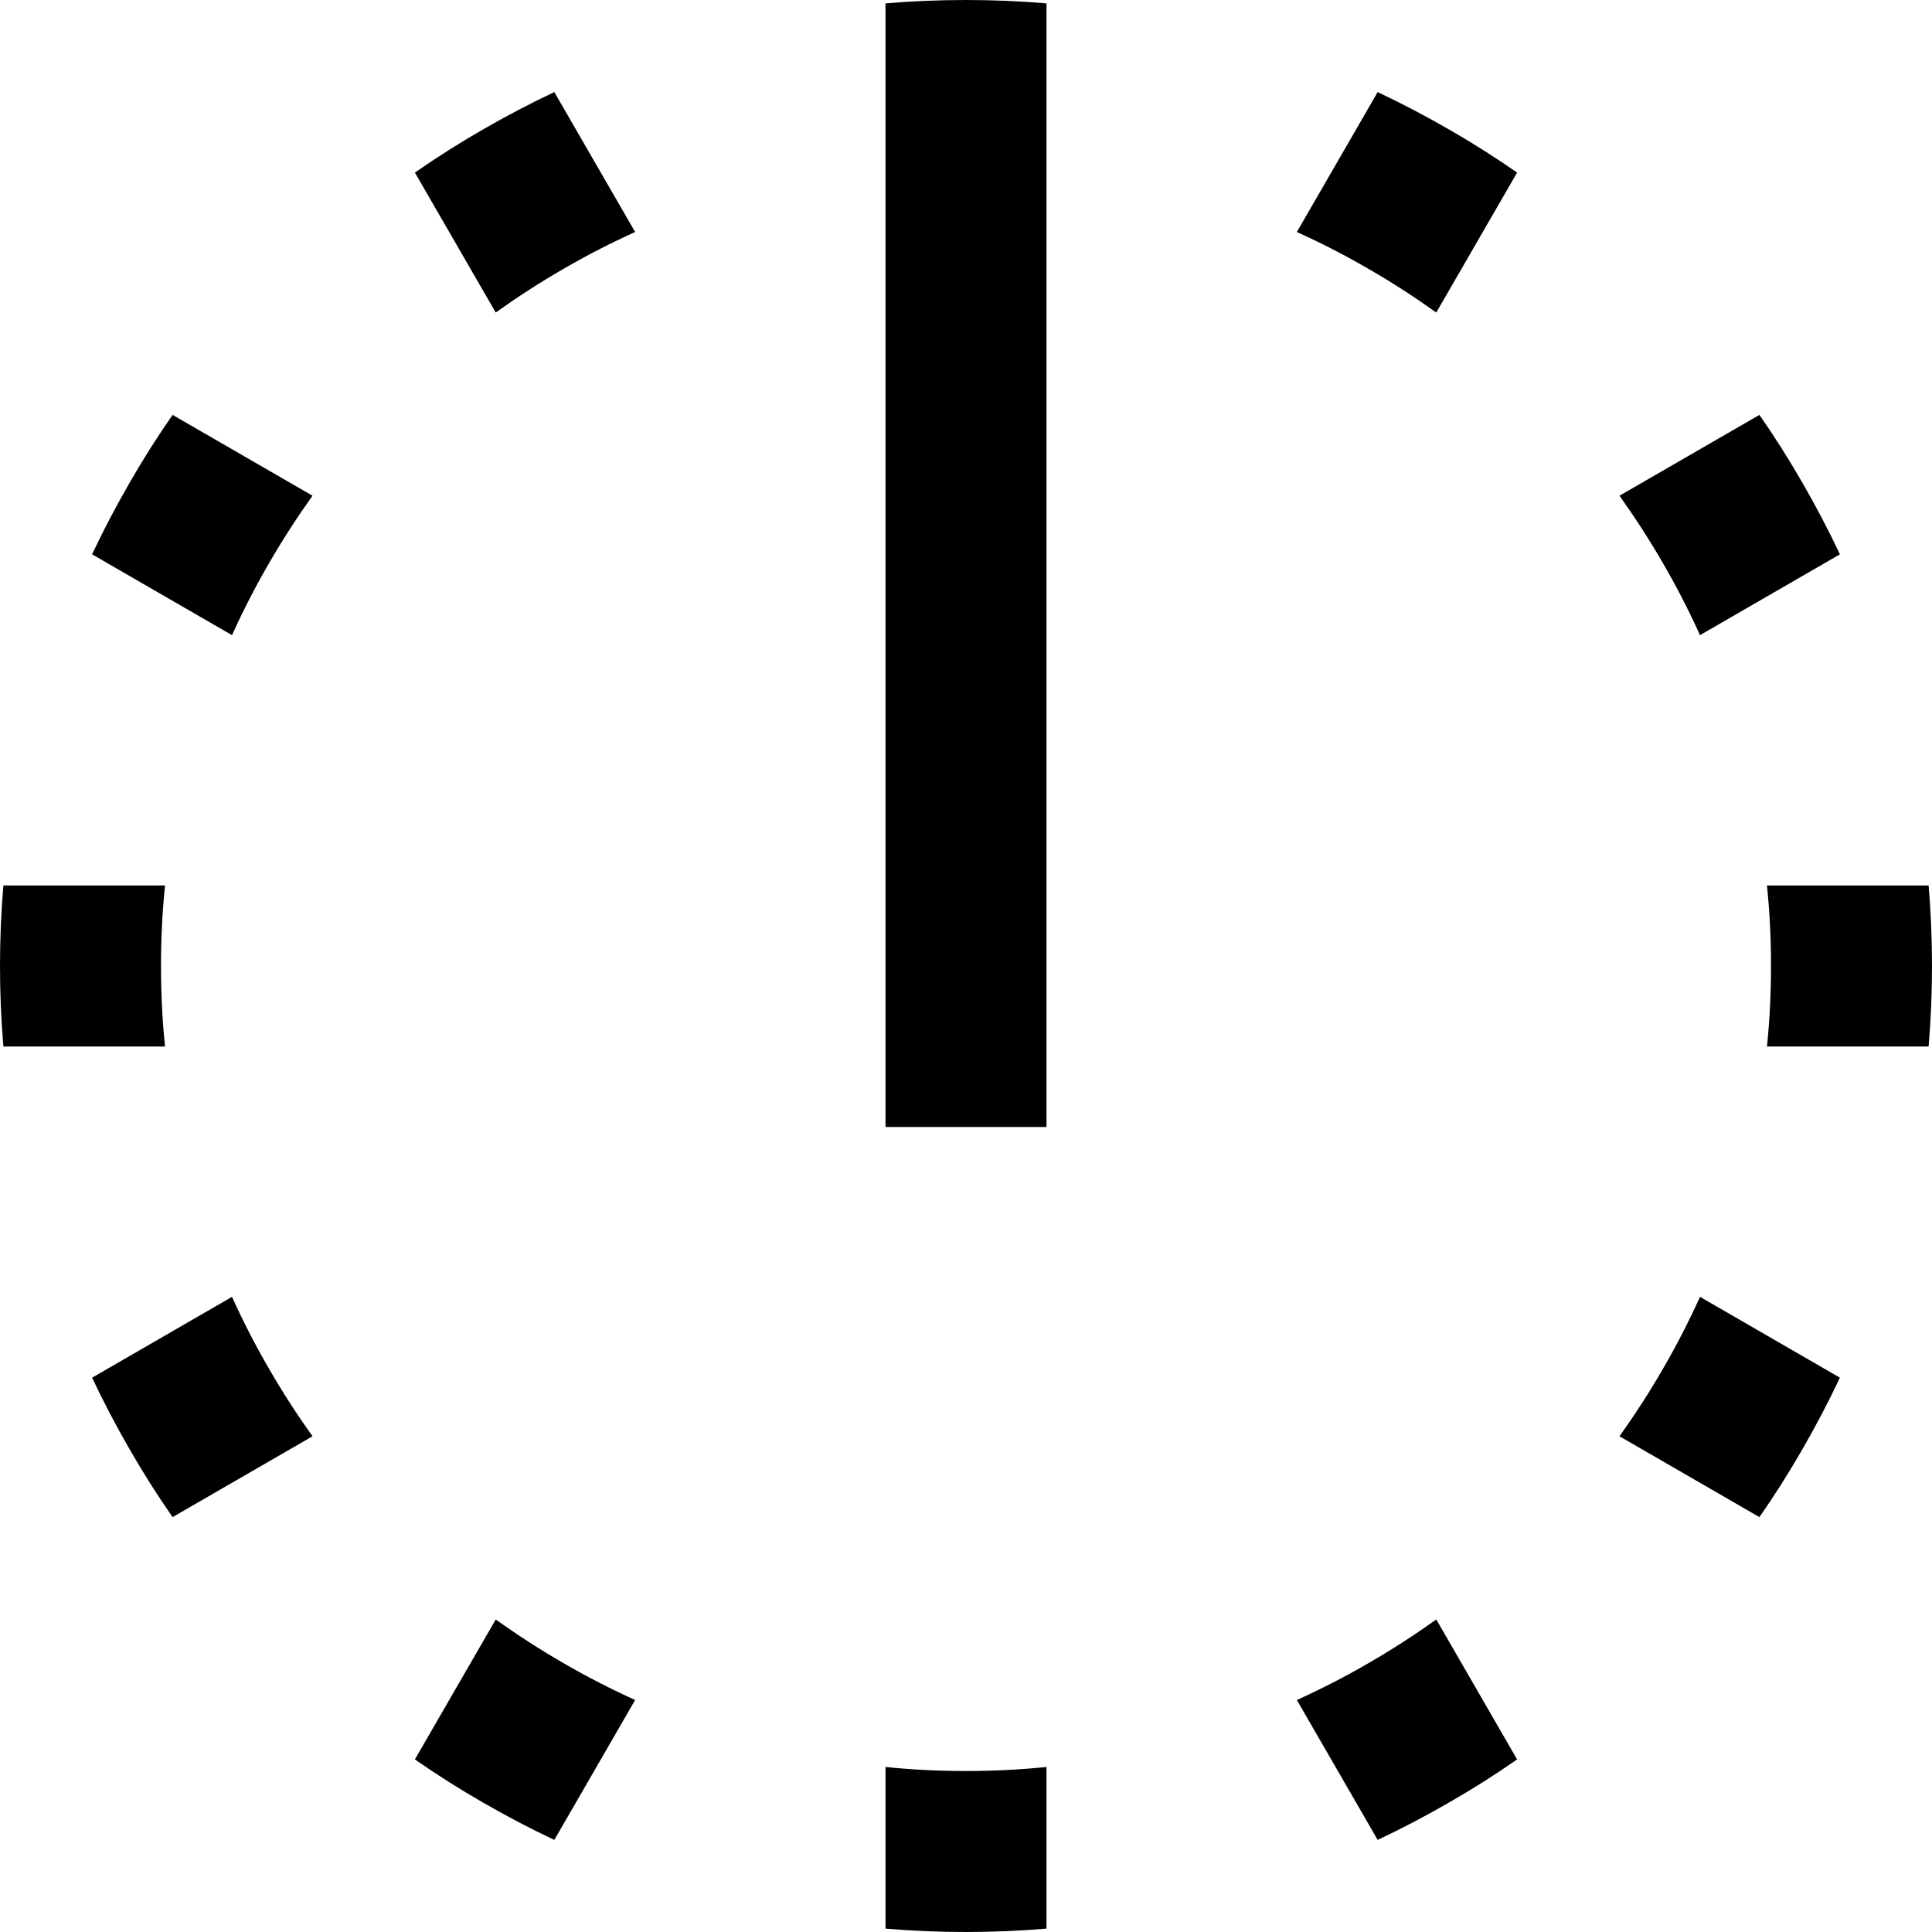 <?xml version="1.0" encoding="UTF-8"?>
<svg width="12px" height="12px" viewBox="0 0 12 12" version="1.1" xmlns="http://www.w3.org/2000/svg" xmlns:xlink="http://www.w3.org/1999/xlink">
    <!-- Generator: Sketch 50.2 (55047) - http://www.bohemiancoding.com/sketch -->
    <title>Icons/Timer 00/timer00_12</title>
    <desc>Created with Sketch.</desc>
    <defs></defs>
    <g id="Icons/Timer-00/timer00_12" stroke="none" stroke-width="1" fill="none" fill-rule="evenodd">
        <path d="M11.428,3.443 L10.559,3.945 C10.491,3.795 10.415,3.646 10.33,3.5 C10.246,3.354 10.155,3.214 10.059,3.079 L10.928,2.577 C11.023,2.713 11.112,2.854 11.196,3 C11.28,3.146 11.358,3.294 11.428,3.443 Z M9.423,1.072 L8.921,1.941 C8.786,1.845 8.646,1.754 8.5,1.67 C8.354,1.585 8.205,1.509 8.055,1.441 L8.557,0.572 C8.706,0.642 8.854,0.72 9,0.804 C9.146,0.888 9.287,0.977 9.423,1.072 Z M11.979,6.5 L10.975,6.5 C10.992,6.336 11,6.169 11,6 C11,5.831 10.992,5.664 10.975,5.5 L11.979,5.5 C11.993,5.665 12,5.832 12,6 C12,6.168 11.993,6.335 11.979,6.5 Z M10.928,9.423 L10.059,8.921 C10.155,8.786 10.246,8.646 10.33,8.5 C10.415,8.354 10.491,8.205 10.559,8.055 L11.428,8.557 C11.358,8.706 11.28,8.854 11.196,9 C11.112,9.146 11.023,9.287 10.928,9.423 Z M8.557,11.428 L8.055,10.559 C8.205,10.491 8.354,10.415 8.5,10.33 C8.646,10.246 8.786,10.155 8.921,10.059 L9.423,10.928 C9.287,11.023 9.146,11.112 9,11.196 C8.854,11.28 8.706,11.358 8.557,11.428 Z M2.577,10.928 L3.079,10.059 C3.214,10.155 3.354,10.246 3.5,10.33 C3.646,10.415 3.795,10.491 3.945,10.559 L3.443,11.428 C3.294,11.358 3.146,11.28 3,11.196 C2.854,11.112 2.713,11.023 2.577,10.928 Z M5.5,11.979 L5.5,10.975 C5.664,10.992 5.831,11 6,11 C6.169,11 6.336,10.992 6.5,10.975 L6.5,11.979 C6.335,11.993 6.168,12 6,12 C5.832,12 5.665,11.993 5.5,11.979 Z M0.572,8.557 L1.441,8.055 C1.509,8.205 1.585,8.354 1.67,8.5 C1.754,8.646 1.845,8.786 1.941,8.921 L1.072,9.423 C0.977,9.287 0.888,9.146 0.804,9 C0.72,8.854 0.642,8.706 0.572,8.557 Z M0.021,5.5 L1.025,5.5 C1.008,5.664 1,5.831 1,6 C1,6.169 1.008,6.336 1.025,6.5 L0.021,6.5 C0.007,6.335 -9.95062878e-13,6.168 -9.95093808e-13,6 C-9.95124738e-13,5.832 0.007,5.665 0.021,5.5 Z M1.072,2.577 L1.941,3.079 C1.845,3.214 1.754,3.354 1.67,3.5 C1.585,3.646 1.509,3.795 1.441,3.945 L0.572,3.443 C0.642,3.294 0.72,3.146 0.804,3 C0.888,2.854 0.977,2.713 1.072,2.577 Z M3.443,0.572 L3.945,1.441 C3.795,1.509 3.646,1.585 3.5,1.67 C3.354,1.754 3.214,1.845 3.079,1.941 L2.577,1.072 C2.713,0.977 2.854,0.888 3,0.804 C3.146,0.72 3.294,0.642 3.443,0.572 Z M6.5,0.021 L6.5,7 L5.5,7 L5.5,0.021 C5.665,0.007 5.832,5.01e-14 6,5.01e-14 C6.168,5.01e-14 6.335,0.007 6.5,0.021 Z" id="Combined-Shape" fill="#000000"></path>
    </g>
</svg>
